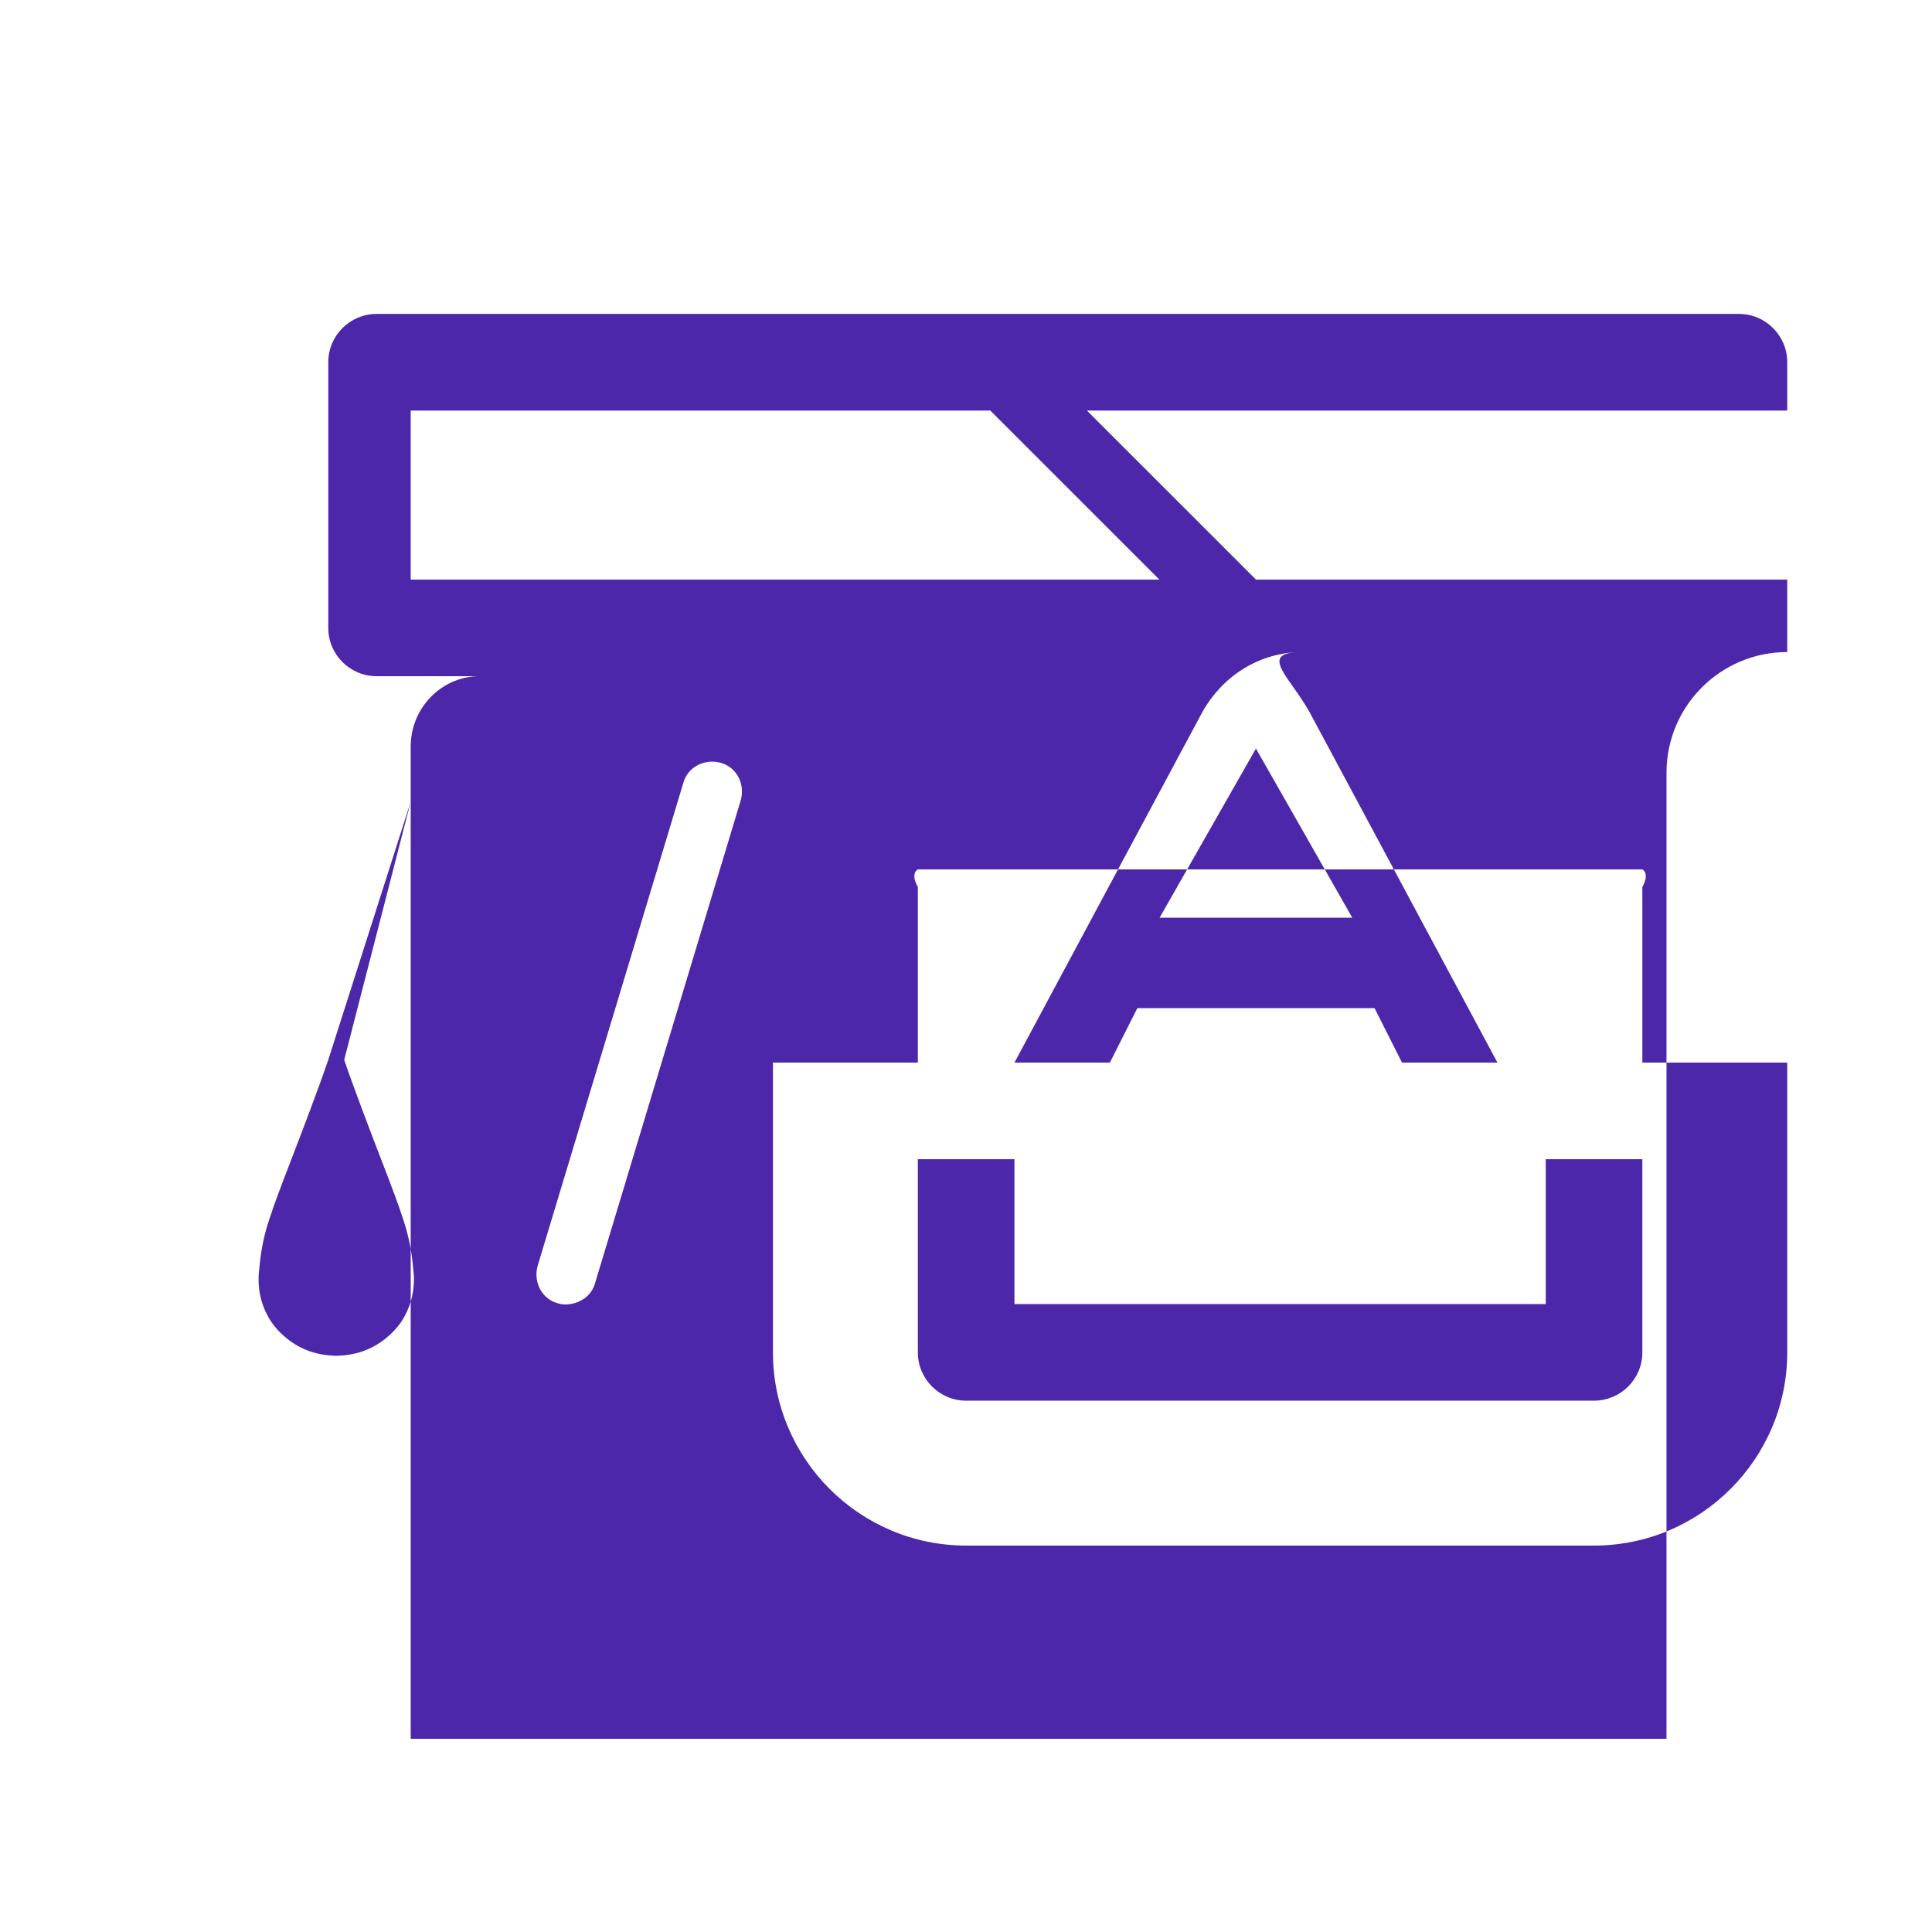 <?xml version="1.0" encoding="UTF-8"?>
<svg width="80px" height="80px" viewBox="0 0 80 80" version="1.1" xmlns="http://www.w3.org/2000/svg" xmlns:xlink="http://www.w3.org/1999/xlink">
    <title>Amazon Athena</title>
    <g id="Amazon-Athena" stroke="none" stroke-width="1" fill="none" fill-rule="evenodd">
        <rect fill="#FFFFFF" x="0" y="0" width="80" height="80"></rect>
        <g id="Icon-Architecture/64/Arch_Amazon-Athena_64" transform="translate(10, 10)" fill="#4D27AA">
            <path d="M38.016,28.002 L45.996,28.002 L42.006,20.997 L38.016,28.002 Z M43.951,16.998 C42.055,16.998 40.496,18.081 39.677,19.691 L32.006,34.001 L35.957,34.001 L37.096,31.744 L46.916,31.744 L48.055,34.001 L52.006,34.001 L44.335,19.691 C43.515,18.081 41.956,16.998 43.951,16.998 L43.951,16.998 Z M58.006,45.999 C58.006,47.102 57.11,47.999 56.006,47.999 L30.006,47.999 C28.903,47.999 28.006,47.102 28.006,45.999 L28.006,37.999 L32.006,37.999 L32.006,43.999 L54.006,43.999 L54.006,37.999 L58.006,37.999 L58.006,45.999 Z M30.006,53.999 L56.006,53.999 C60.415,53.999 64.006,50.41 64.006,45.999 L64.006,33.999 L58.006,33.999 L58.006,26.727 C58.331,26.149 58.006,26 58.006,26 L28.006,26 C28.006,26 27.681,26.149 28.006,26.727 L28.006,33.999 L22.006,33.999 L22.006,45.999 C22.006,50.41 25.597,53.999 30.006,53.999 L30.006,53.999 Z M13.406,44.014 C13.307,44.014 13.206,43.999 13.106,43.969 C12.439,43.794 12.082,43.097 12.258,42.431 L18.292,22.43 C18.467,21.764 19.164,21.407 19.831,21.582 C20.498,21.758 20.854,22.454 20.678,23.122 L14.644,43.121 C14.5,43.675 13.974,44.014 13.406,44.014 L13.406,44.014 Z M31.006,7 L38.006,13.999 L7.006,13.999 L7.006,7 L31.006,7 Z M32.42,2.999 L5.593,2.999 C4.49,2.999 3.593,3.896 3.593,5 L3.593,15.999 C3.593,17.102 4.49,18 5.593,18 L31.593,18 L9.851,18 C8.396,18 7.169,19.145 7.022,20.61 C7.014,20.703 7.006,20.802 7.006,20.895 L7.006,23.2 L3.593,33.886 C3.232,34.955 2.516,36.837 2.008,38.153 C1.655,39.065 1.338,39.903 1.156,40.474 C0.929,41.139 0.792,41.836 0.736,42.553 C0.735,42.56 0.734,42.569 0.733,42.575 C0.731,42.592 0.729,42.608 0.728,42.623 C0.723,42.656 0.721,42.688 0.718,42.721 C0.715,42.752 0.712,42.783 0.711,42.815 C0.709,42.843 0.707,42.873 0.707,42.904 C0.705,43.048 0.711,43.194 0.727,43.343 C0.728,43.35 0.728,43.358 0.729,43.367 C0.747,43.517 0.776,43.669 0.817,43.819 C0.818,43.824 0.818,43.827 0.819,43.831 C0.861,43.98 0.914,44.127 0.978,44.273 C0.992,44.303 1.008,44.334 1.023,44.365 C1.084,44.493 1.154,44.618 1.235,44.74 C1.262,44.779 1.291,44.818 1.32,44.855 C1.402,44.964 1.492,45.069 1.593,45.169 C1.639,45.215 1.688,45.26 1.737,45.303 C1.833,45.391 1.935,45.474 2.045,45.55 C2.11,45.596 2.178,45.641 2.246,45.682 C2.349,45.743 2.456,45.8 2.567,45.849 C2.648,45.886 2.73,45.919 2.814,45.949 C2.915,45.984 3.019,46.016 3.125,46.041 C3.22,46.063 3.315,46.083 3.413,46.097 C3.506,46.111 3.6,46.121 3.696,46.127 C3.74,46.13 3.782,46.136 3.826,46.138 C3.858,46.139 3.89,46.139 3.923,46.139 C3.956,46.139 3.988,46.138 4.02,46.136 C4.064,46.136 4.106,46.13 4.15,46.127 C4.246,46.121 4.341,46.111 4.434,46.097 C4.531,46.083 4.627,46.063 4.721,46.041 C4.827,46.016 4.931,45.984 5.032,45.949 C5.116,45.919 5.199,45.886 5.279,45.849 C5.39,45.8 5.497,45.743 5.6,45.682 C5.668,45.641 5.736,45.596 5.801,45.55 C5.911,45.474 6.013,45.391 6.109,45.303 C6.158,45.26 6.207,45.215 6.253,45.169 C6.354,45.069 6.445,44.964 6.526,44.855 C6.555,44.818 6.584,44.779 6.611,44.74 C6.692,44.618 6.762,44.493 6.823,44.365 C6.838,44.334 6.854,44.303 6.868,44.273 C6.932,44.127 6.985,43.98 7.027,43.831 C7.028,43.827 7.028,43.824 7.029,43.819 C7.07,43.669 7.099,43.517 7.117,43.367 C7.118,43.358 7.118,43.35 7.119,43.343 C7.135,43.194 7.141,43.048 7.139,42.904 C7.139,42.873 7.137,42.843 7.135,42.815 C7.133,42.783 7.13,42.752 7.128,42.721 C7.124,42.688 7.123,42.656 7.117,42.623 C7.116,42.608 7.114,42.592 7.113,42.575 C7.112,42.569 7.111,42.56 7.11,42.553 C7.054,41.836 6.917,41.139 6.69,40.474 C6.508,39.903 6.192,39.065 5.838,38.153 C5.33,36.837 4.614,34.955 4.253,33.886 L7.006,23.2 L7.006,61.999 L59.006,61.999 L59.006,22 C59.006,19.238 61.244,17 64.006,17 L64.006,13.999 L42.006,13.999 L35.006,7 L64.006,7 L64.006,5 C64.006,3.896 63.11,2.999 62.006,2.999 L32.42,2.999 Z" id="Amazon-Athena-Icon_64_Squid"></path>
        </g>
    </g>
</svg> 